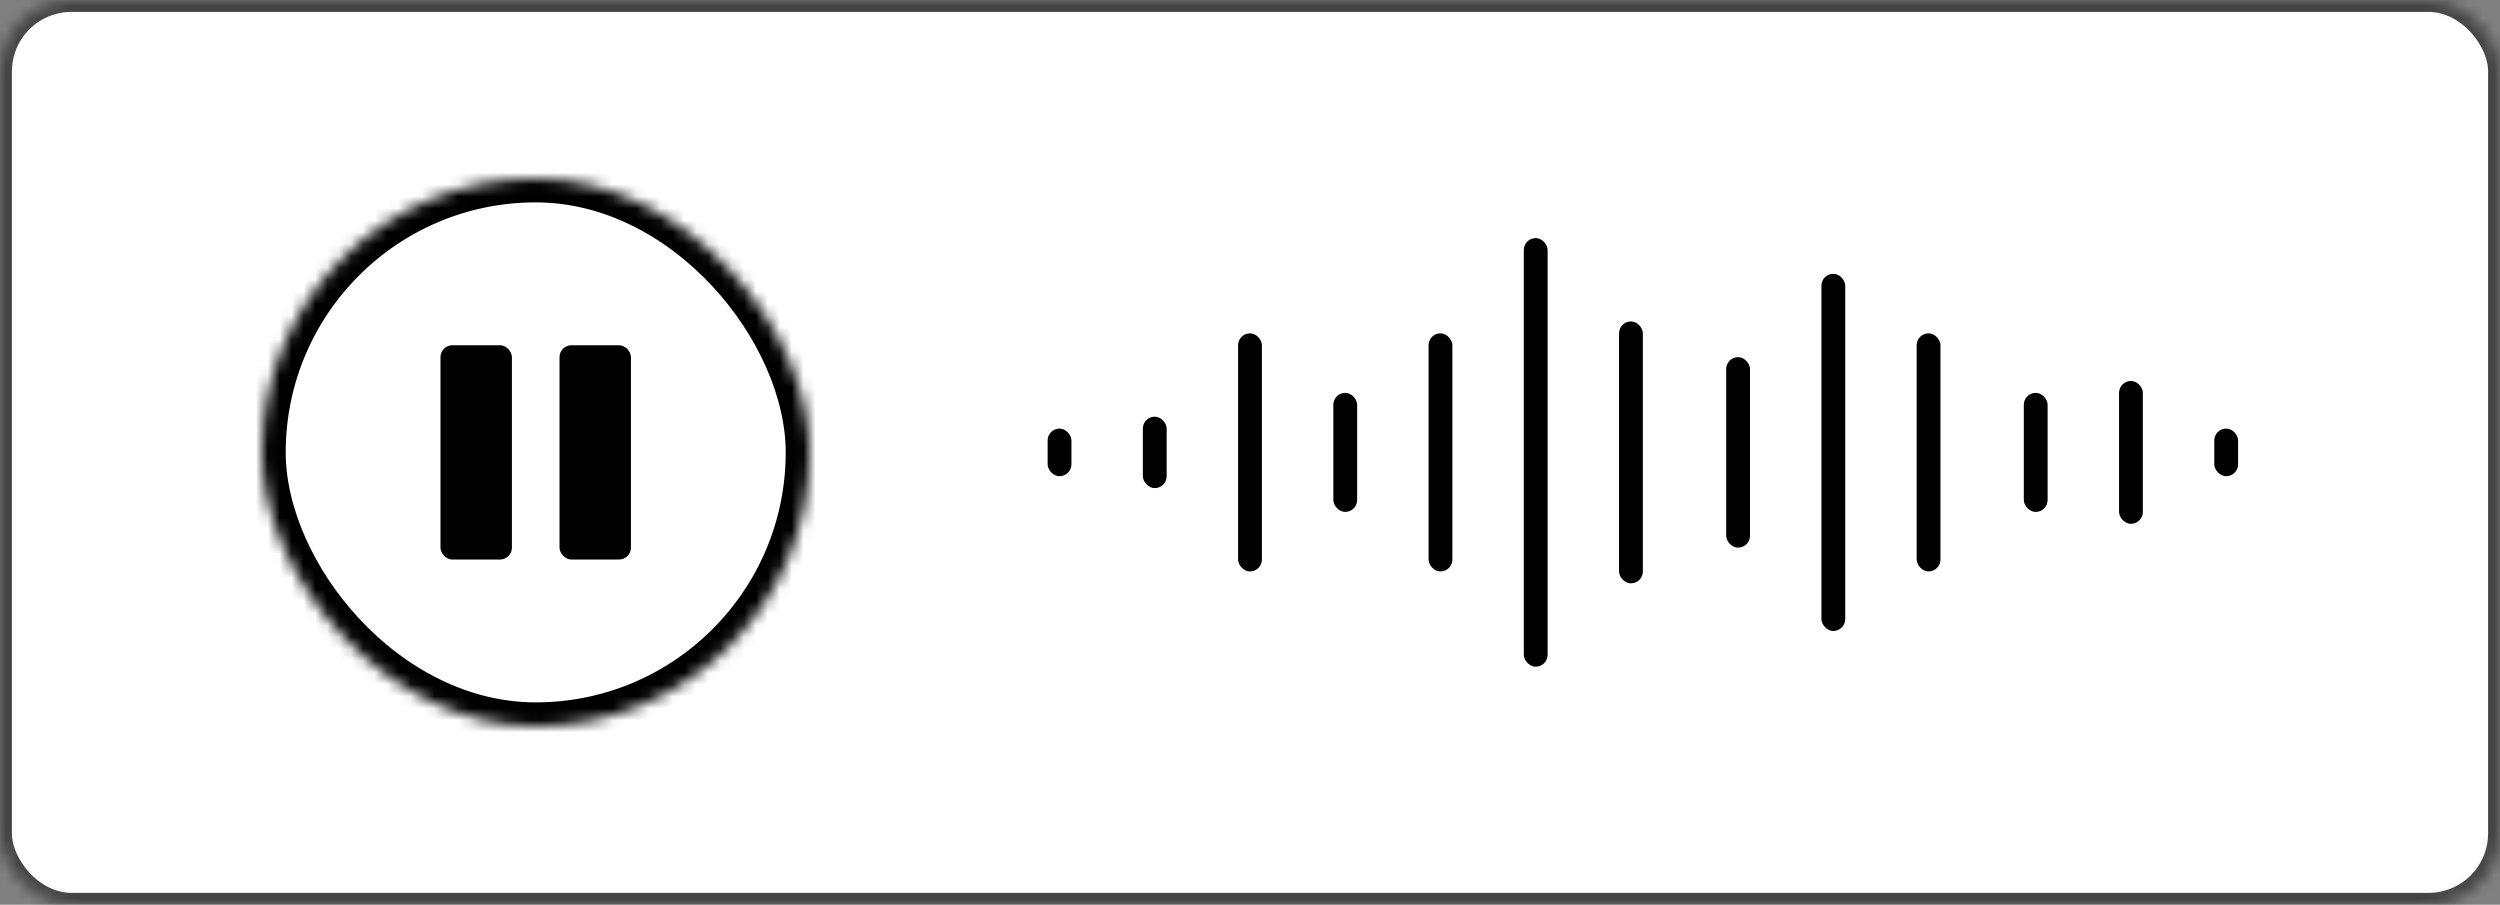 <?xml version="1.0" encoding="UTF-8" standalone="no"?>
<svg width="210px" height="76px" viewBox="0 0 210 76" version="1.1" xmlns="http://www.w3.org/2000/svg" xmlns:xlink="http://www.w3.org/1999/xlink">
  <rect x="0" y="0" width="210" height="76" fill="#808080" stroke="none"/>
  <!-- Generator: Sketch 41.2 (35397) - http://www.bohemiancoding.com/sketch -->
  <title>AudioButtonPause</title>
  <desc>Created with Sketch.</desc>
  <defs>
    <rect id="path-1" x="0" y="0" width="210" height="76" rx="6"></rect>
    <mask id="mask-2" maskContentUnits="userSpaceOnUse" maskUnits="objectBoundingBox" x="0" y="0" width="210" height="76" fill="white">
      <use xlink:href="#path-1"></use>
    </mask>
    <rect id="path-3" x="0" y="0" width="46" height="46" rx="23"></rect>
    <mask id="mask-4" maskContentUnits="userSpaceOnUse" maskUnits="objectBoundingBox" x="0" y="0" width="46" height="46" fill="white">
      <use xlink:href="#path-3"></use>
    </mask>
  </defs>
  <g id="Page-1" stroke="none" stroke-width="1" fill="none" fill-rule="evenodd">
    <g id="Me---Notes---Text-Styles" transform="translate(-304, -1344)">
      <g id="Content" transform="translate(60, 248)">
        <g id="AudioButtonPause" transform="translate(244, 1096)">
          <use id="Rectangle-205-Copy" stroke="#444444" mask="url(#mask-2)" stroke-width="2" fill="#FFFFFF" xlink:href="#path-1"></use>
          <g id="Group" transform="translate(22, 15)">
            <use id="Rectangle-205-Copy" stroke="#000000" mask="url(#mask-4)" stroke-width="4" xlink:href="#path-3"></use>
            <rect id="Rectangle-2848" fill="#000000" x="15" y="14" width="6" height="18" rx="1"></rect>
            <rect id="Rectangle-2848" fill="#000000" x="25" y="14" width="6" height="18" rx="1"></rect>
          </g>
          <g id="Group-Copy-2" transform="translate(88, 20)" fill="#000000">
            <rect id="Rectangle-49" x="8" y="15" width="2" height="6" rx="1"></rect>
            <rect id="Rectangle-49" x="0" y="16" width="2" height="4" rx="1"></rect>
            <rect id="Rectangle-49-Copy" x="16" y="8" width="2" height="20" rx="1"></rect>
            <rect id="Rectangle-49-Copy-2" x="24" y="13" width="2" height="10" rx="1"></rect>
            <rect id="Rectangle-49-Copy-3" x="32" y="8" width="2" height="20" rx="1"></rect>
            <rect id="Rectangle-49-Copy-4" x="40" y="0" width="2" height="36" rx="1"></rect>
            <rect id="Rectangle-49-Copy-5" x="48" y="7" width="2" height="22" rx="1"></rect>
            <rect id="Rectangle-49-Copy-7" x="57" y="10" width="2" height="16" rx="1"></rect>
            <rect id="Rectangle-49-Copy-8" x="65" y="3" width="2" height="30" rx="1"></rect>
            <rect id="Rectangle-49-Copy-9" x="73" y="8" width="2" height="20" rx="1"></rect>
            <rect id="Rectangle-49-Copy-9" x="82" y="13" width="2" height="10" rx="1"></rect>
            <rect id="Rectangle-49-Copy-9" x="90" y="12" width="2" height="12" rx="1"></rect>
            <rect id="Rectangle-49-Copy-9" x="98" y="16" width="2" height="4" rx="1"></rect>
          </g>
        </g>
      </g>
    </g>
  </g>
</svg>